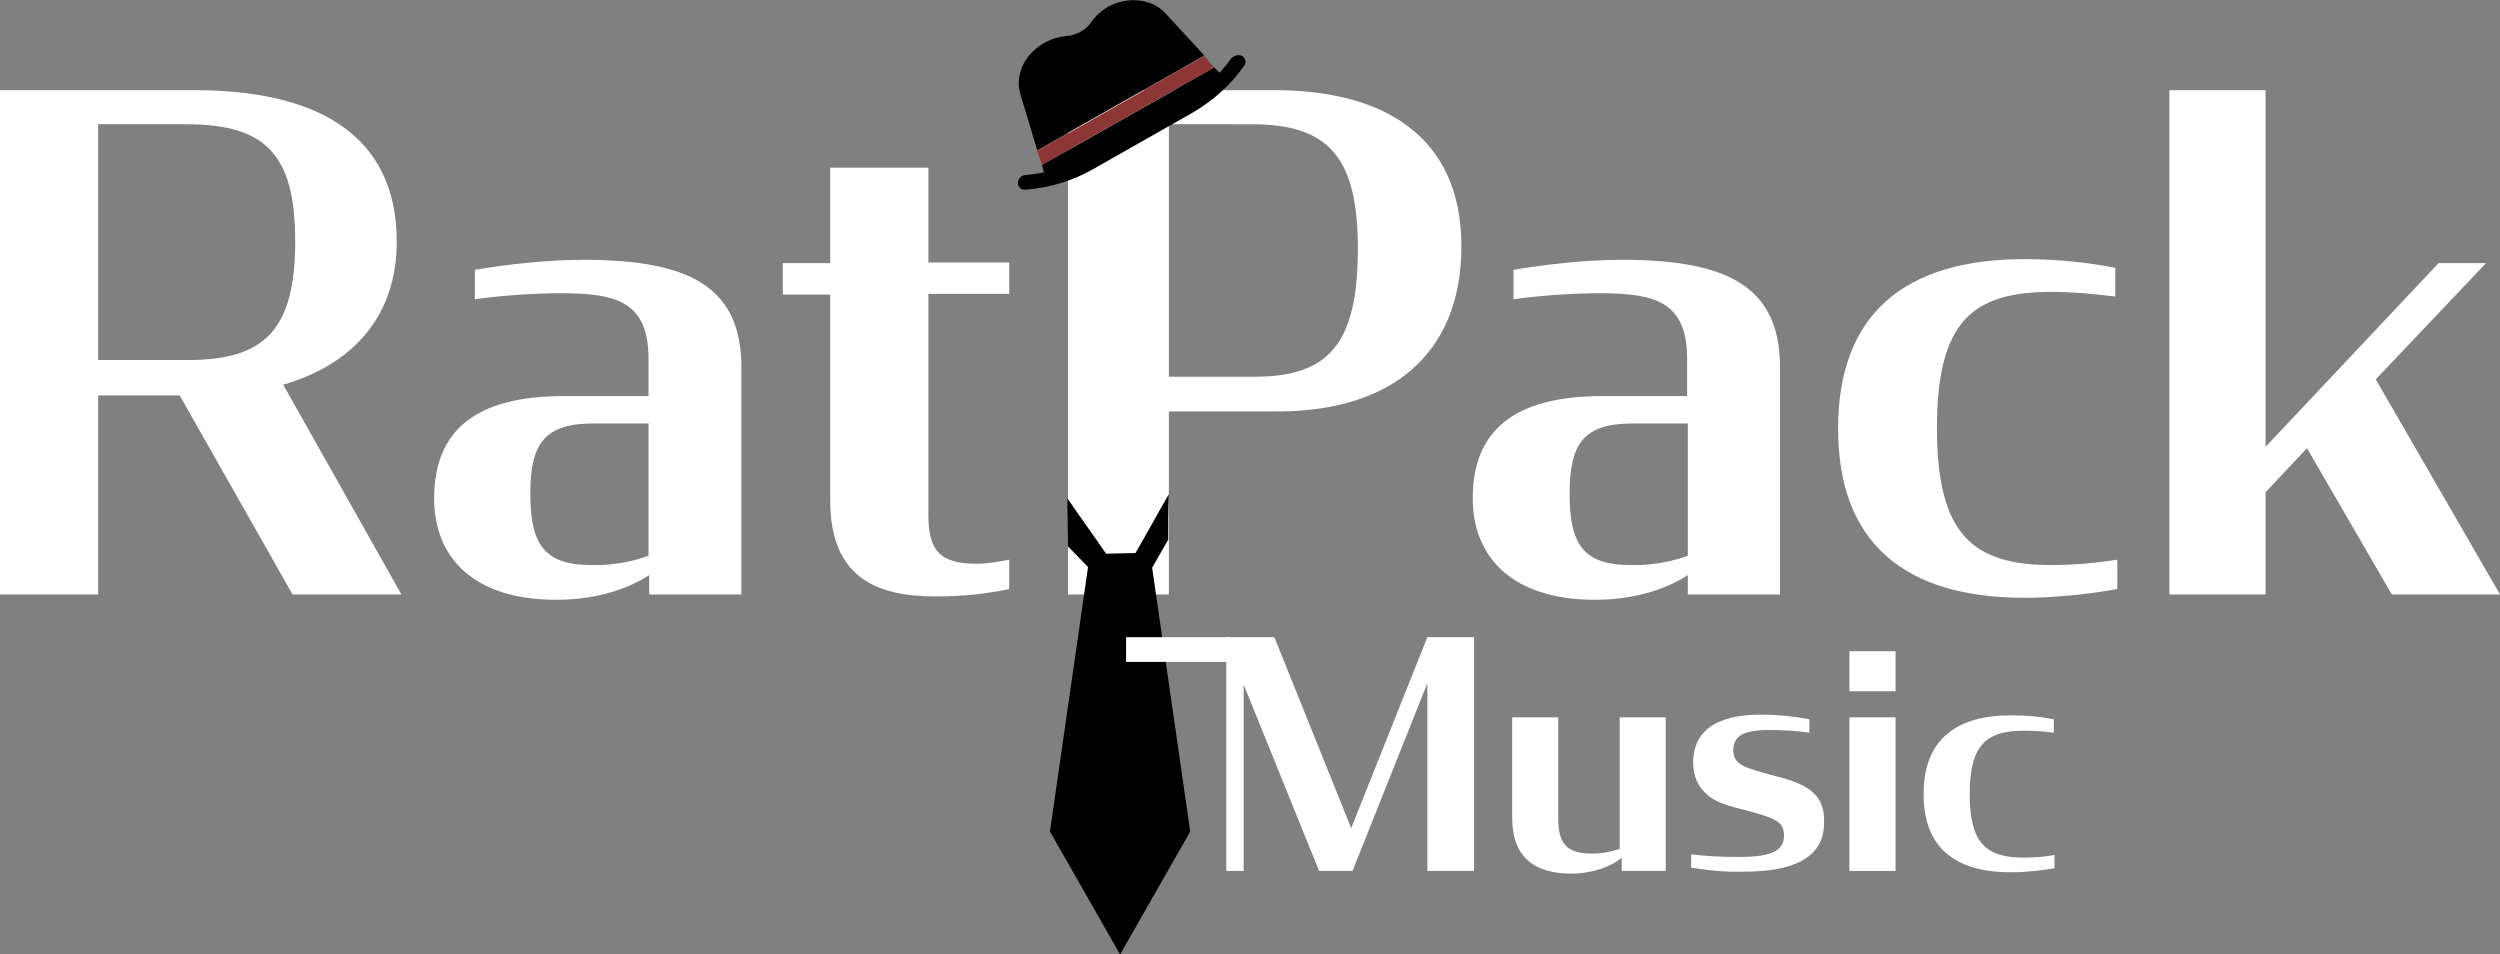 <?xml version="1.0" encoding="utf-8"?>
<!-- Generator: Adobe Illustrator 22.1.0, SVG Export Plug-In . SVG Version: 6.00 Build 0)  -->
<svg version="1.1" id="Layer_1" xmlns="http://www.w3.org/2000/svg" xmlns:xlink="http://www.w3.org/1999/xlink" x="0px" y="0px"
	 viewBox="0 0 374.3 142.9" style="enable-background:new 0 0 374.3 142.9;" xml:space="preserve">
<rect x="0" y="0" width="374.3" height="142.9" fill="#808080" stroke="none"/>
<style type="text/css">
	.st0{fill:#FFFFFF;}
	.st1{fill:#010101;}
	.st2{fill:#8C3736;}
</style>
<g>
	<path class="st0" d="M26.9,59.2H14.7V89H0V13.5h29.1c17.7,0,30.3,6.2,30.3,22.7c0,11-6.4,18.3-17,21.4L60.1,89H43.8L26.9,59.2z
		 M28.2,53.9c11.4,0,16-4.5,16-17.8c0-13.3-4.7-17.5-16.4-17.5H14.7v35.3H28.2z"/>
	<path class="st0" d="M65,74.6c0-10.2,6.3-15.3,19.4-15.3h12.7v-5.5c0-8.6-4.7-9.9-13.1-9.9c-4.4,0-9.3,0.4-12.9,0.9v-4.4
		c4.8-0.8,10.6-1.5,16.3-1.5c15.9,0,23.6,4.1,23.6,16.1V89H97.2v-2.9c-3.2,2.1-8,3.7-13.9,3.7C70.9,89.8,65,83.5,65,74.6z
		 M97.1,83.2V63.4h-8.2c-7.3,0-9.5,2.9-9.5,10.5c0,7.9,2.3,10.7,9.2,10.7C92.4,84.7,95.5,83.8,97.1,83.2z"/>
	<path class="st0" d="M117.2,39.4h7.1V25.1H139v14.2h12.1v4.7H139v33.2c0,5.5,2,7.2,7.2,7.2c1.8,0,3.3-0.3,4.9-0.6v4.4
		c-3.5,0.7-6.8,1.1-11,1.1c-9,0-15.8-2.9-15.8-14.4V44.1h-7.1V39.4z"/>
	<path class="st0" d="M159.9,13.5h30.9c16.4,0,28,6.9,28,23.4c0,16.1-10.5,24.7-27.5,24.7H175V89h-15.1V13.5z M187.9,56.4
		c11.1,0,15.4-5,15.4-19.2c0-13.7-4.4-18.6-15.9-18.6H175v37.8H187.9z"/>
	<path class="st0" d="M220.5,74.6c0-10.2,6.3-15.3,19.4-15.3h12.7v-5.5c0-8.6-4.7-9.9-13.1-9.9c-4.4,0-9.3,0.4-12.9,0.9v-4.4
		c4.8-0.8,10.6-1.5,16.3-1.5c15.9,0,23.6,4.1,23.6,16.1V89h-13.8v-2.9c-3.2,2.1-8,3.7-13.9,3.7C226.5,89.8,220.5,83.5,220.5,74.6z
		 M252.7,83.2V63.4h-8.2c-7.3,0-9.5,2.9-9.5,10.5c0,7.9,2.3,10.7,9.2,10.7C248,84.7,251.1,83.8,252.7,83.2z"/>
	<path class="st0" d="M275.2,64.2c0-17.4,10.2-25.4,27.9-25.4c5,0,9.6,0.5,13.6,1.3v4.3c-3.2-0.4-6.3-0.7-9.5-0.7
		c-11.8,0-17.2,4.3-17.2,20.4c0,16,5.4,20.5,17.2,20.5c3.2,0,6.6-0.3,9.8-0.8v4.4c-4.1,0.7-8.9,1.3-13.9,1.3
		C285.3,89.5,275.2,81.4,275.2,64.2z"/>
	<path class="st0" d="M345.4,67.1l-6.2,6.6V89h-14.4V13.5h14.4v53.4l25.9-27.5h7.1l-16.5,17.4L374.3,89h-16.2L345.4,67.1z"/>
</g>
<path d="M157.2,124.5l10.5,18.4l10.5-18.4L172.5,85c0.8-1.4,1.6-2.8,2.4-4.2c0-2.3,0-4.5,0.1-6.8c-1.7,2.9-3.3,5.9-5,8.8l-4.4,0.1
	c-1.9-2.8-3.9-5.5-5.8-8.3c0,2.4,0.1,4.8,0.1,7.2c1,1,2,2.1,3,3.1L157.2,124.5z"/>
<g>
	<g>
		<g>
			<path class="st1" d="M186,8.4c-0.5-0.3-1.3-0.1-1.7,0.4c-0.5,0.7-1.1,1.4-1.7,2.1l-0.8-0.8L156,24.7l0.3,1.1
				c-0.9,0.2-1.8,0.3-2.7,0.4c-0.7,0-1.2,0.6-1.2,1.2c0,0.6,0.5,1.1,1.2,1c3.5-0.3,7-1.3,10.1-3.1l14.8-8.4c3.1-1.8,5.8-4.2,7.8-7.1
				C186.6,9.4,186.5,8.7,186,8.4z"/>
		</g>
	</g>
	<g>
		<g>
			<path class="st1" d="M174.5,2c-2-2.2-5.6-2.6-8.6-1c-1,0.6-1.9,1.4-2.5,2.3c-0.8,1.2-2.3,2-3.8,2.1c-2.2,0.2-4.2,1.3-5.6,3
				c-1.4,1.8-1.8,3.9-1.2,5.8l2.5,8.3l25-14.2L174.5,2z"/>
		</g>
	</g>
</g>
<polygon class="st2" points="155.3,22.6 156,24.7 181.8,10.1 180.3,8.4 "/>
<rect x="168.6" y="95.4" class="st0" width="15.7" height="3.7"/>
<g>
	<path class="st0" d="M186.2,102.5v27.9h-2.6v-35h7.2l11.5,28.6l11.4-28.6h7v35h-7v-28.1l-11.2,28.1h-5L186.2,102.5z"/>
	<path class="st0" d="M226.4,122.4v-15h6.9v15.1c0,3.8,1.2,5.3,5.1,5.3c1.6,0,2.8-0.3,4.1-0.7v-19.7h6.9v23h-6.6v-2
		c-1.6,1.4-4.5,2.4-7.5,2.4C229.9,130.8,226.4,128.5,226.4,122.4z"/>
	<path class="st0" d="M253.2,129.9v-2c2.3,0.3,4.3,0.4,7.4,0.4c4.9,0,6.5-1.1,6.5-3.2c0-1.1-0.4-1.8-1.3-2.3c-1.1-0.6-2.6-1-4.5-1.5
		c-2.4-0.6-4.7-1.2-6-2.6c-1.1-1.1-1.8-2.5-1.8-4.5c0-5.9,5.3-7.2,10.1-7.2c2.7,0,5.3,0.3,7.3,0.7v2c-2-0.3-4.1-0.4-6-0.4
		c-3.9,0-5.3,0.9-5.4,2.9c0,1.3,0.5,1.9,1.4,2.4c1.1,0.6,2.5,0.9,4.2,1.4c2.4,0.6,4.4,1.2,5.8,2.2c1.5,1.1,2.3,2.6,2.2,5
		c0,5.6-5.3,7.3-11.9,7.3C258.2,130.6,255.7,130.3,253.2,129.9z"/>
	<path class="st0" d="M276.9,97.5h6.9v6h-6.9V97.5z M276.9,107.4h6.9v23h-6.9V107.4z"/>
	<path class="st0" d="M288,118.9c0-8.1,4.8-11.8,13.1-11.8c2.4,0,4.5,0.2,6.4,0.6v2c-1.5-0.2-3-0.3-4.5-0.3c-5.5,0-8.1,2-8.1,9.5
		c0,7.4,2.5,9.5,8.1,9.5c1.5,0,3.1-0.1,4.6-0.4v2c-1.9,0.3-4.2,0.6-6.5,0.6C292.7,130.6,288,126.9,288,118.9z"/>
</g>
</svg>
